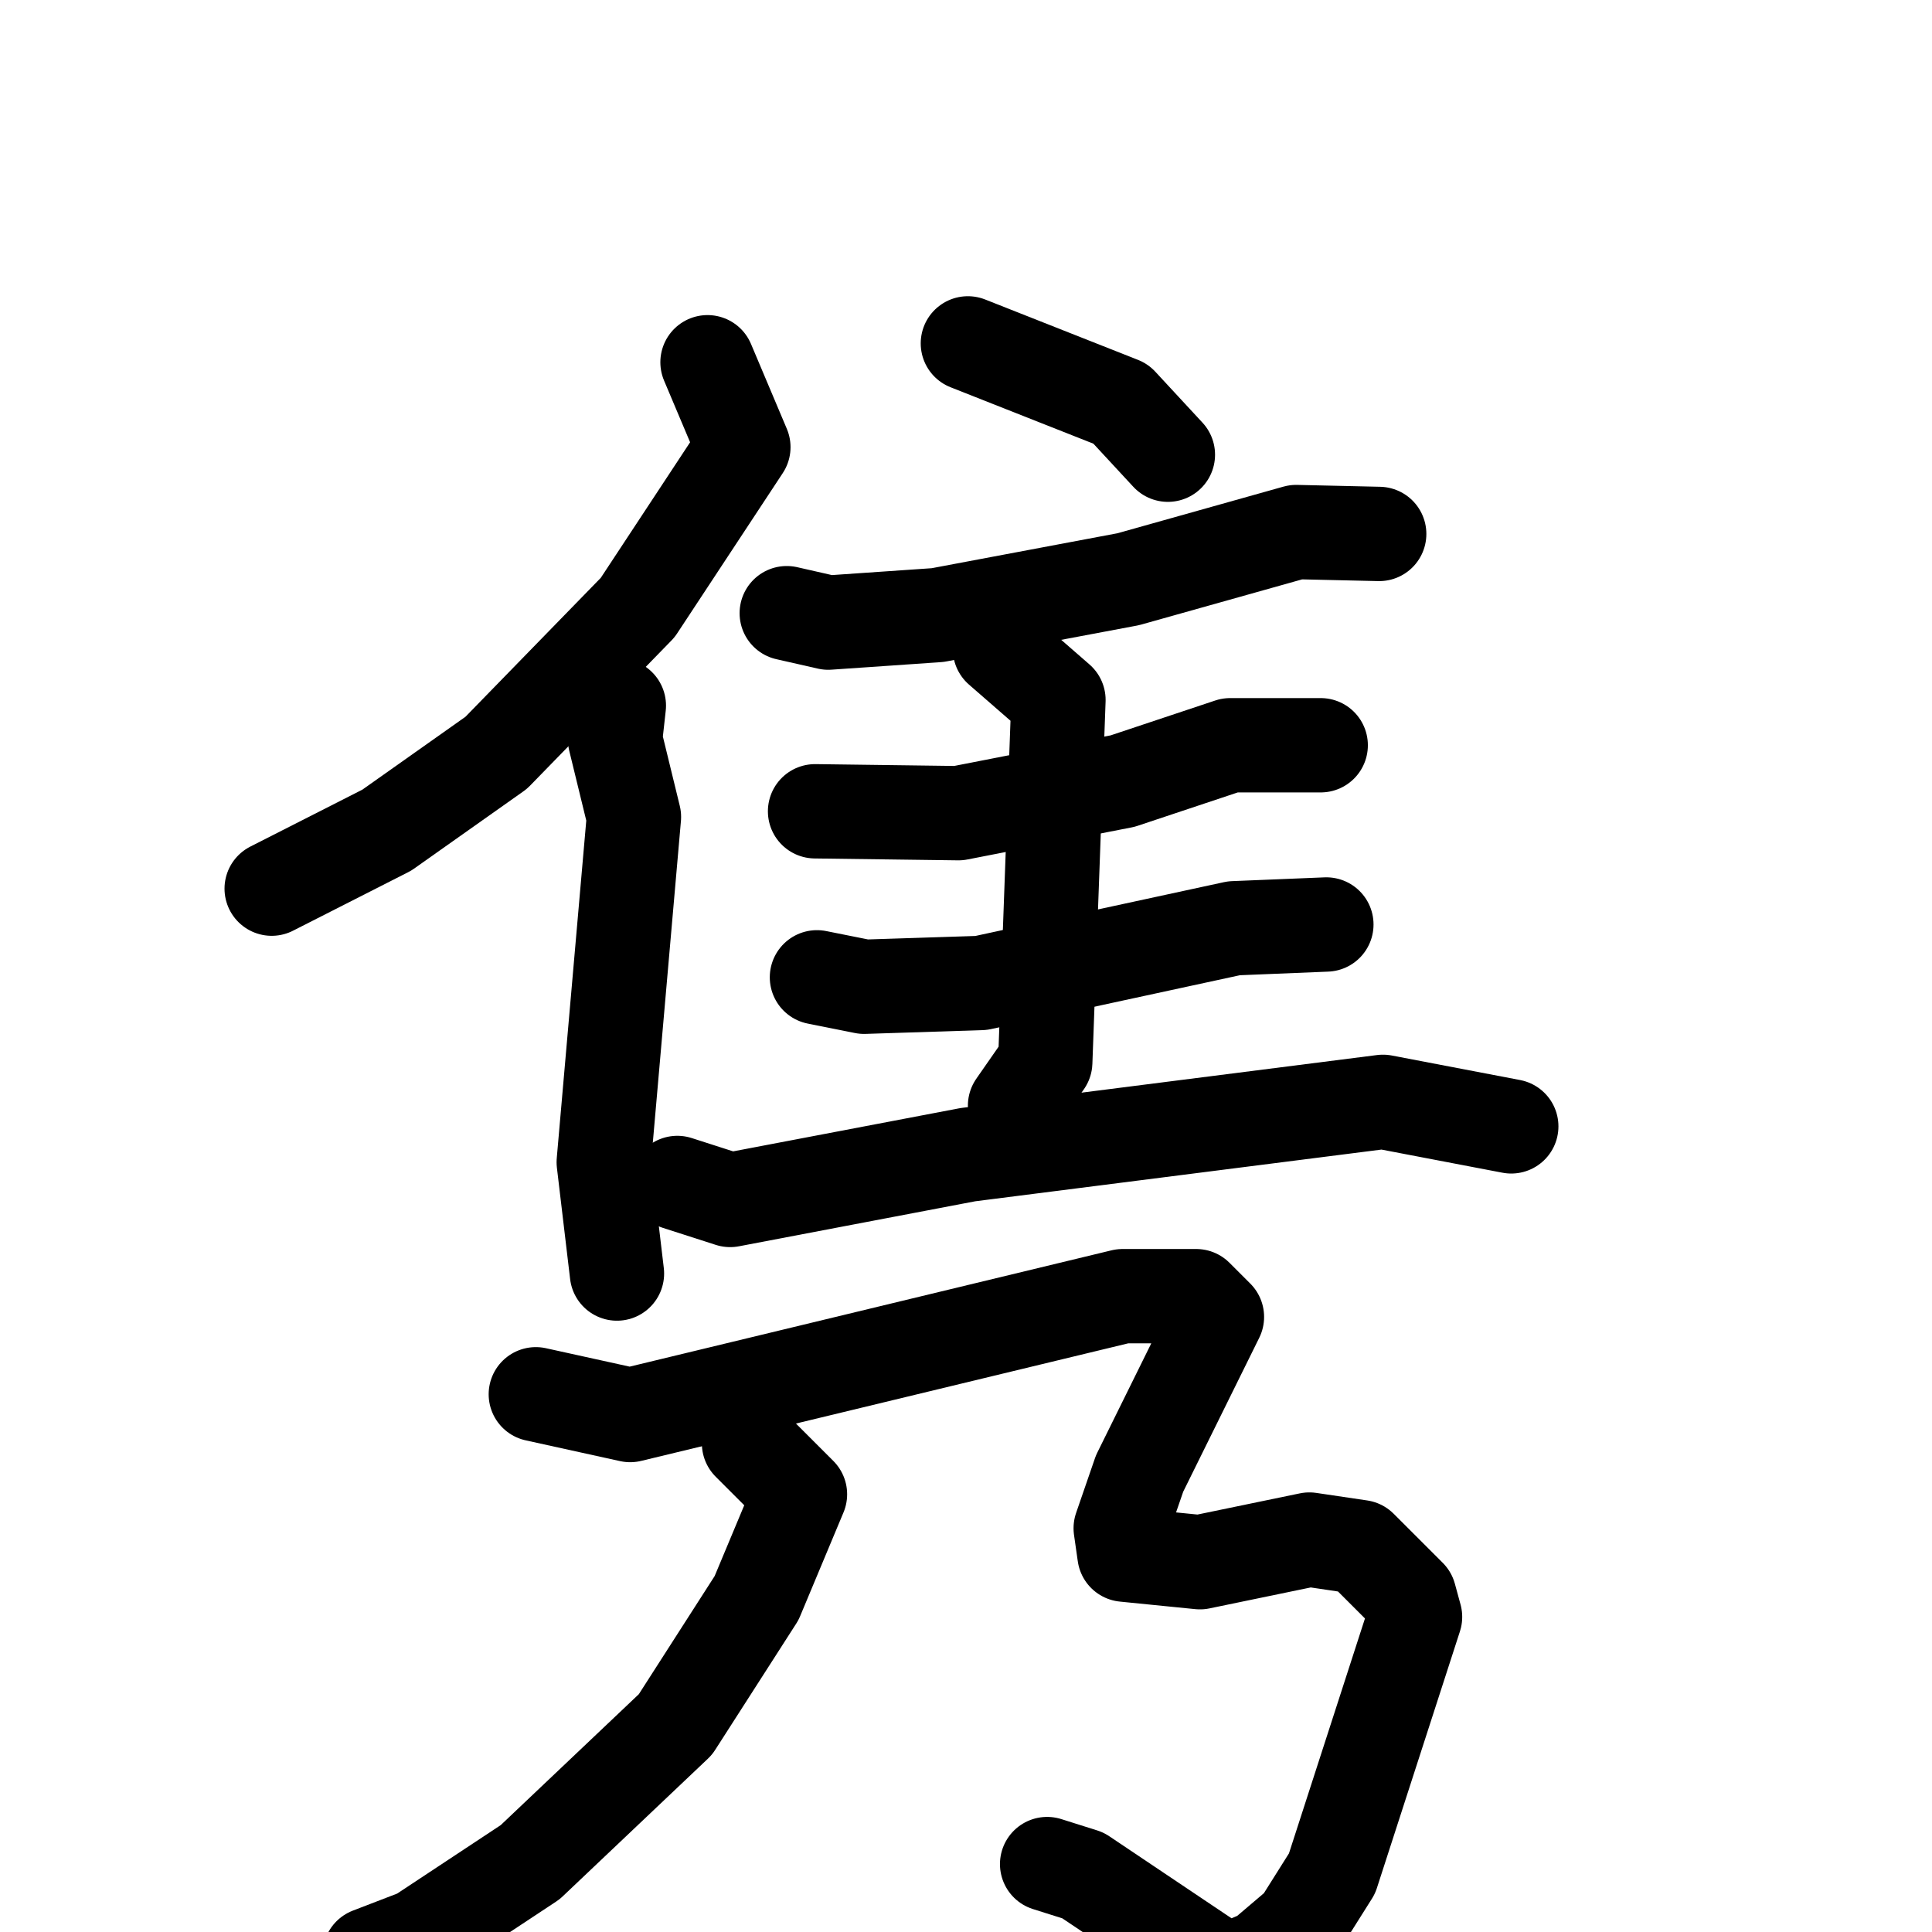 <svg xmlns="http://www.w3.org/2000/svg" viewBox="0 0 1024 1024">
  <g style="fill:none;stroke:#000000;stroke-width:50;stroke-linecap:round;stroke-linejoin:round;" transform="scale(1, 1) translate(0, 0)">
    <path d="M 375.0,192.0 L 394.0,237.0 L 338.0,322.0 L 263.0,399.0 L 205.0,440.0 L 144.0,471.0"/>
    <path d="M 328.0,374.0 L 326.0,392.0 L 336.0,433.0 L 320.0,616.0 L 327.0,675.0"/>
    <path d="M 513.0,182.0 L 594.0,214.0 L 619.0,241.0"/>
    <path d="M 417.0,325.0 L 439.0,330.0 L 497.0,326.0 L 598.0,307.0 L 687.0,282.0 L 731.0,283.0"/>
    <path d="M 432.0,430.0 L 508.0,431.0 L 595.0,414.0 L 652.0,395.0 L 700.0,395.0"/>
    <path d="M 433.0,518.0 L 458.0,523.0 L 520.0,521.0 L 654.0,492.0 L 703.0,490.0"/>
    <path d="M 530.0,344.0 L 561.0,371.0 L 554.0,563.0 L 538.0,586.0"/>
    <path d="M 359.0,627.0 L 387.0,636.0 L 513.0,612.0 L 733.0,584.0 L 801.0,597.0"/>
    <path d="M 284.0,739.0 L 334.0,750.0 L 595.0,687.0 L 634.0,687.0 L 645.0,698.0 L 604.0,781.0 L 594.0,810.0 L 596.0,824.0 L 636.0,828.0 L 694.0,816.0 L 721.0,820.0 L 747.0,846.0 L 750.0,857.0 L 706.0,993.0 L 689.0,1020.0 L 669.0,1037.0 L 650.0,1045.0 L 574.0,994.0 L 555.0,988.0"/>
    <path d="M 397.0,765.0 L 424.0,792.0 L 401.0,847.0 L 358.0,914.0 L 281.0,987.0 L 222.0,1026.0 L 196.0,1036.0"/>
  </g>
</svg>
